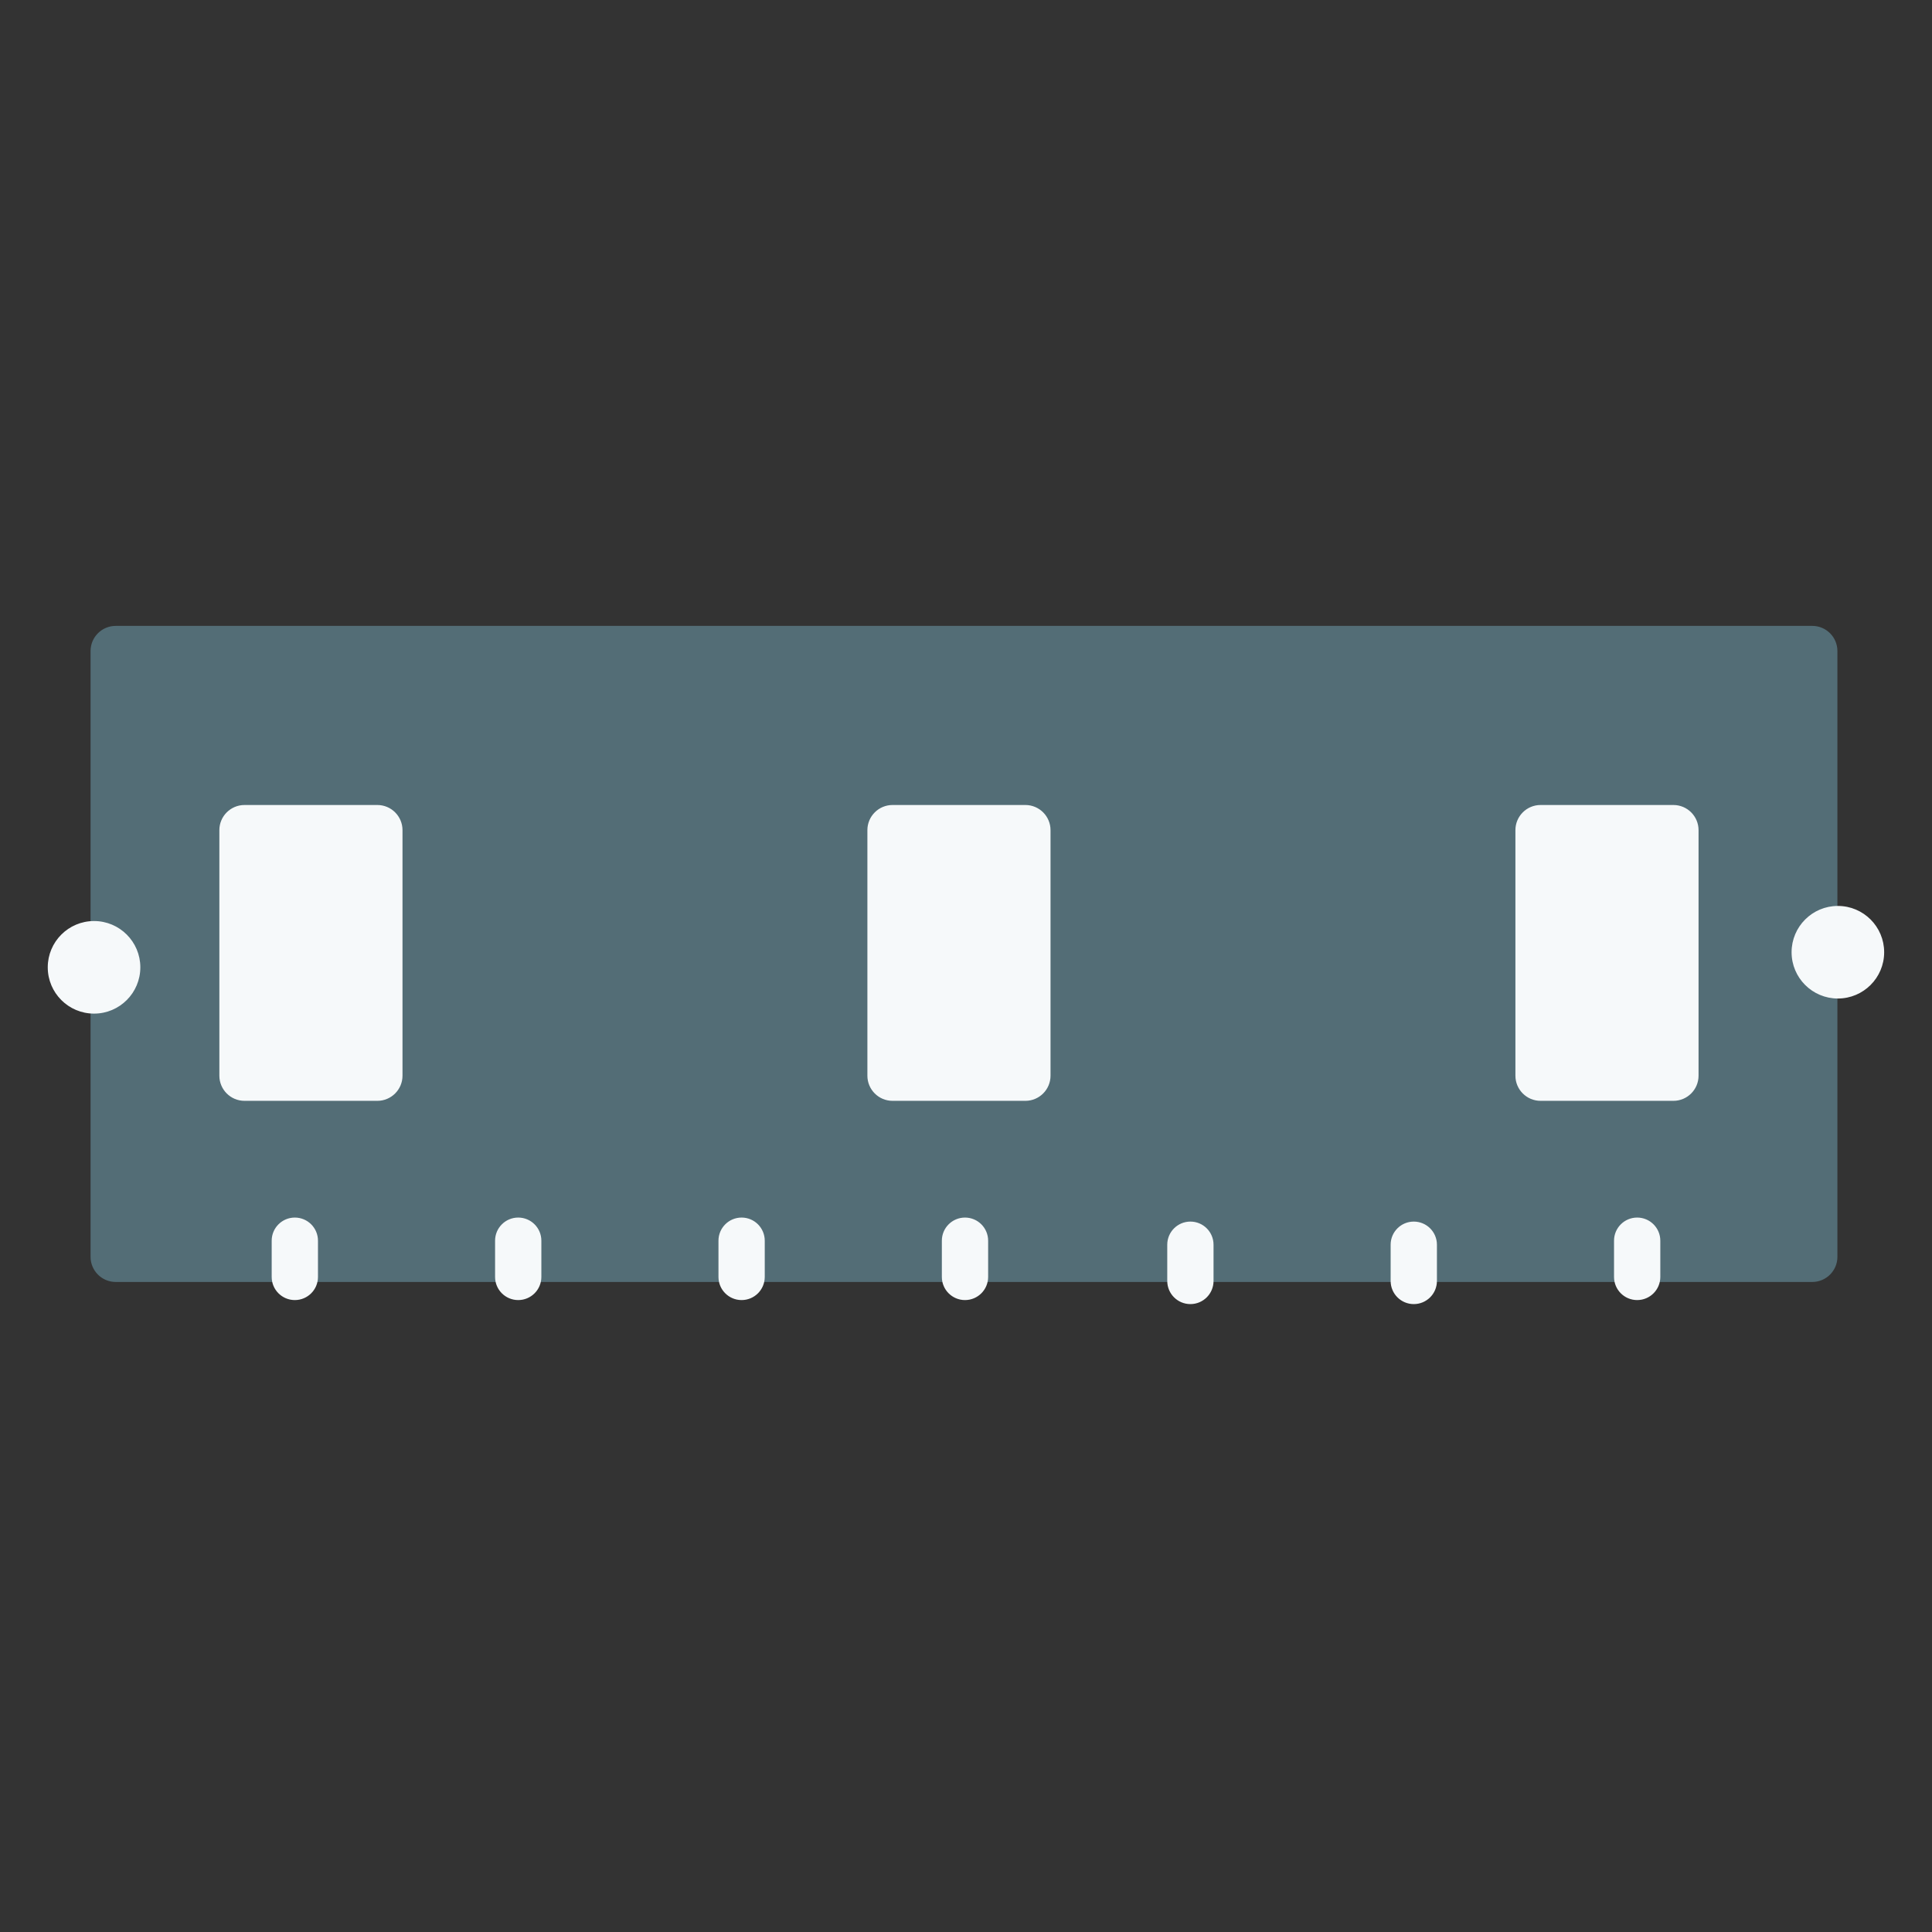 <?xml version="1.0" encoding="utf-8"?>
<!-- Generator: Adobe Illustrator 16.0.0, SVG Export Plug-In . SVG Version: 6.00 Build 0)  -->
<!DOCTYPE svg PUBLIC "-//W3C//DTD SVG 1.1//EN" "http://www.w3.org/Graphics/SVG/1.1/DTD/svg11.dtd">
<svg version="1.1" id="Layer_1" xmlns="http://www.w3.org/2000/svg" xmlns:xlink="http://www.w3.org/1999/xlink" x="0px" y="0px"
	 width="960px" height="960px" viewBox="0 0 960 960" enable-background="new 0 0 960 960" xml:space="preserve">
<rect x="0" y="0" width="960" height="960" fill="#333333" stroke="none"/>
<g>
	<g>
		<path fill="#536D76" stroke="#536D76" stroke-miterlimit="10" d="M912.5,624.5c0,6.627-5.373,12-12,12h-843
			c-6.627,0-12-5.373-12-12v-301c0-6.627,5.373-12,12-12h843c6.627,0,12,5.373,12,12V624.5z"/>
	</g>
	<path fill="#F6F9FA" stroke="#F6F9FA" stroke-miterlimit="10" d="M199.5,534.5c0,6.627-5.373,12-12,12h-66c-6.627,0-12-5.373-12-12
		v-122c0-6.627,5.373-12,12-12h66c6.627,0,12,5.373,12,12V534.5z"/>
	<path fill="#F6F9FA" stroke="#F6F9FA" stroke-miterlimit="10" d="M521.5,534.5c0,6.627-5.373,12-12,12h-66c-6.627,0-12-5.373-12-12
		v-122c0-6.627,5.373-12,12-12h66c6.627,0,12,5.373,12,12V534.5z"/>
	<path fill="#F6F9FA" stroke="#F6F9FA" stroke-miterlimit="10" d="M843.5,534.5c0,6.627-5.373,12-12,12h-66c-6.627,0-12-5.373-12-12
		v-122c0-6.627,5.373-12,12-12h66c6.627,0,12,5.373,12,12V534.5z"/>
	<circle fill="#F6F9FA" stroke="#F6F9FA" stroke-miterlimit="10" cx="46.729" cy="480.659" r="22.5"/>
	<circle fill="#F6F9FA" stroke="#F6F9FA" stroke-miterlimit="10" cx="913.229" cy="473.159" r="22.5"/>
	<g>
		<path fill="#F6F9FA" stroke="#F6F9FA" stroke-miterlimit="10" d="M379.5,616.5c0-6.075-4.925-11-11-11l0,0
			c-6.075,0-11,4.925-11,11v18c0,6.075,4.925,11,11,11l0,0c6.075,0,11-4.925,11-11V616.5z"/>
		<path fill="#F6F9FA" stroke="#F6F9FA" stroke-miterlimit="10" d="M268.5,634.5c0,6.075-4.925,11-11,11l0,0
			c-6.075,0-11-4.925-11-11v-18c0-6.075,4.925-11,11-11l0,0c6.075,0,11,4.925,11,11V634.5z"/>
		<path fill="#F6F9FA" stroke="#F6F9FA" stroke-miterlimit="10" d="M157.5,634.5c0,6.075-4.925,11-11,11l0,0
			c-6.075,0-11-4.925-11-11v-18c0-6.075,4.925-11,11-11l0,0c6.075,0,11,4.925,11,11V634.5z"/>
		<path fill="#F6F9FA" stroke="#F6F9FA" stroke-miterlimit="10" d="M490.5,634.5c0,6.075-4.925,11-11,11l0,0
			c-6.075,0-11-4.925-11-11v-18c0-6.075,4.925-11,11-11l0,0c6.075,0,11,4.925,11,11V634.5z"/>
		<path fill="#F6F9FA" stroke="#F6F9FA" stroke-miterlimit="10" d="M602.5,636.5c0,6.075-4.925,11-11,11l0,0
			c-6.075,0-11-4.925-11-11v-18c0-6.075,4.925-11,11-11l0,0c6.075,0,11,4.925,11,11V636.5z"/>
		<path fill="#F6F9FA" stroke="#F6F9FA" stroke-miterlimit="10" d="M713.5,636.5c0,6.075-4.925,11-11,11l0,0
			c-6.075,0-11-4.925-11-11v-18c0-6.075,4.925-11,11-11l0,0c6.075,0,11,4.925,11,11V636.5z"/>
		<path fill="#F6F9FA" stroke="#F6F9FA" stroke-miterlimit="10" d="M824.5,634.5c0,6.075-4.925,11-11,11l0,0
			c-6.075,0-11-4.925-11-11v-18c0-6.075,4.925-11,11-11l0,0c6.075,0,11,4.925,11,11V634.5z"/>
	</g>
</g>
</svg>
